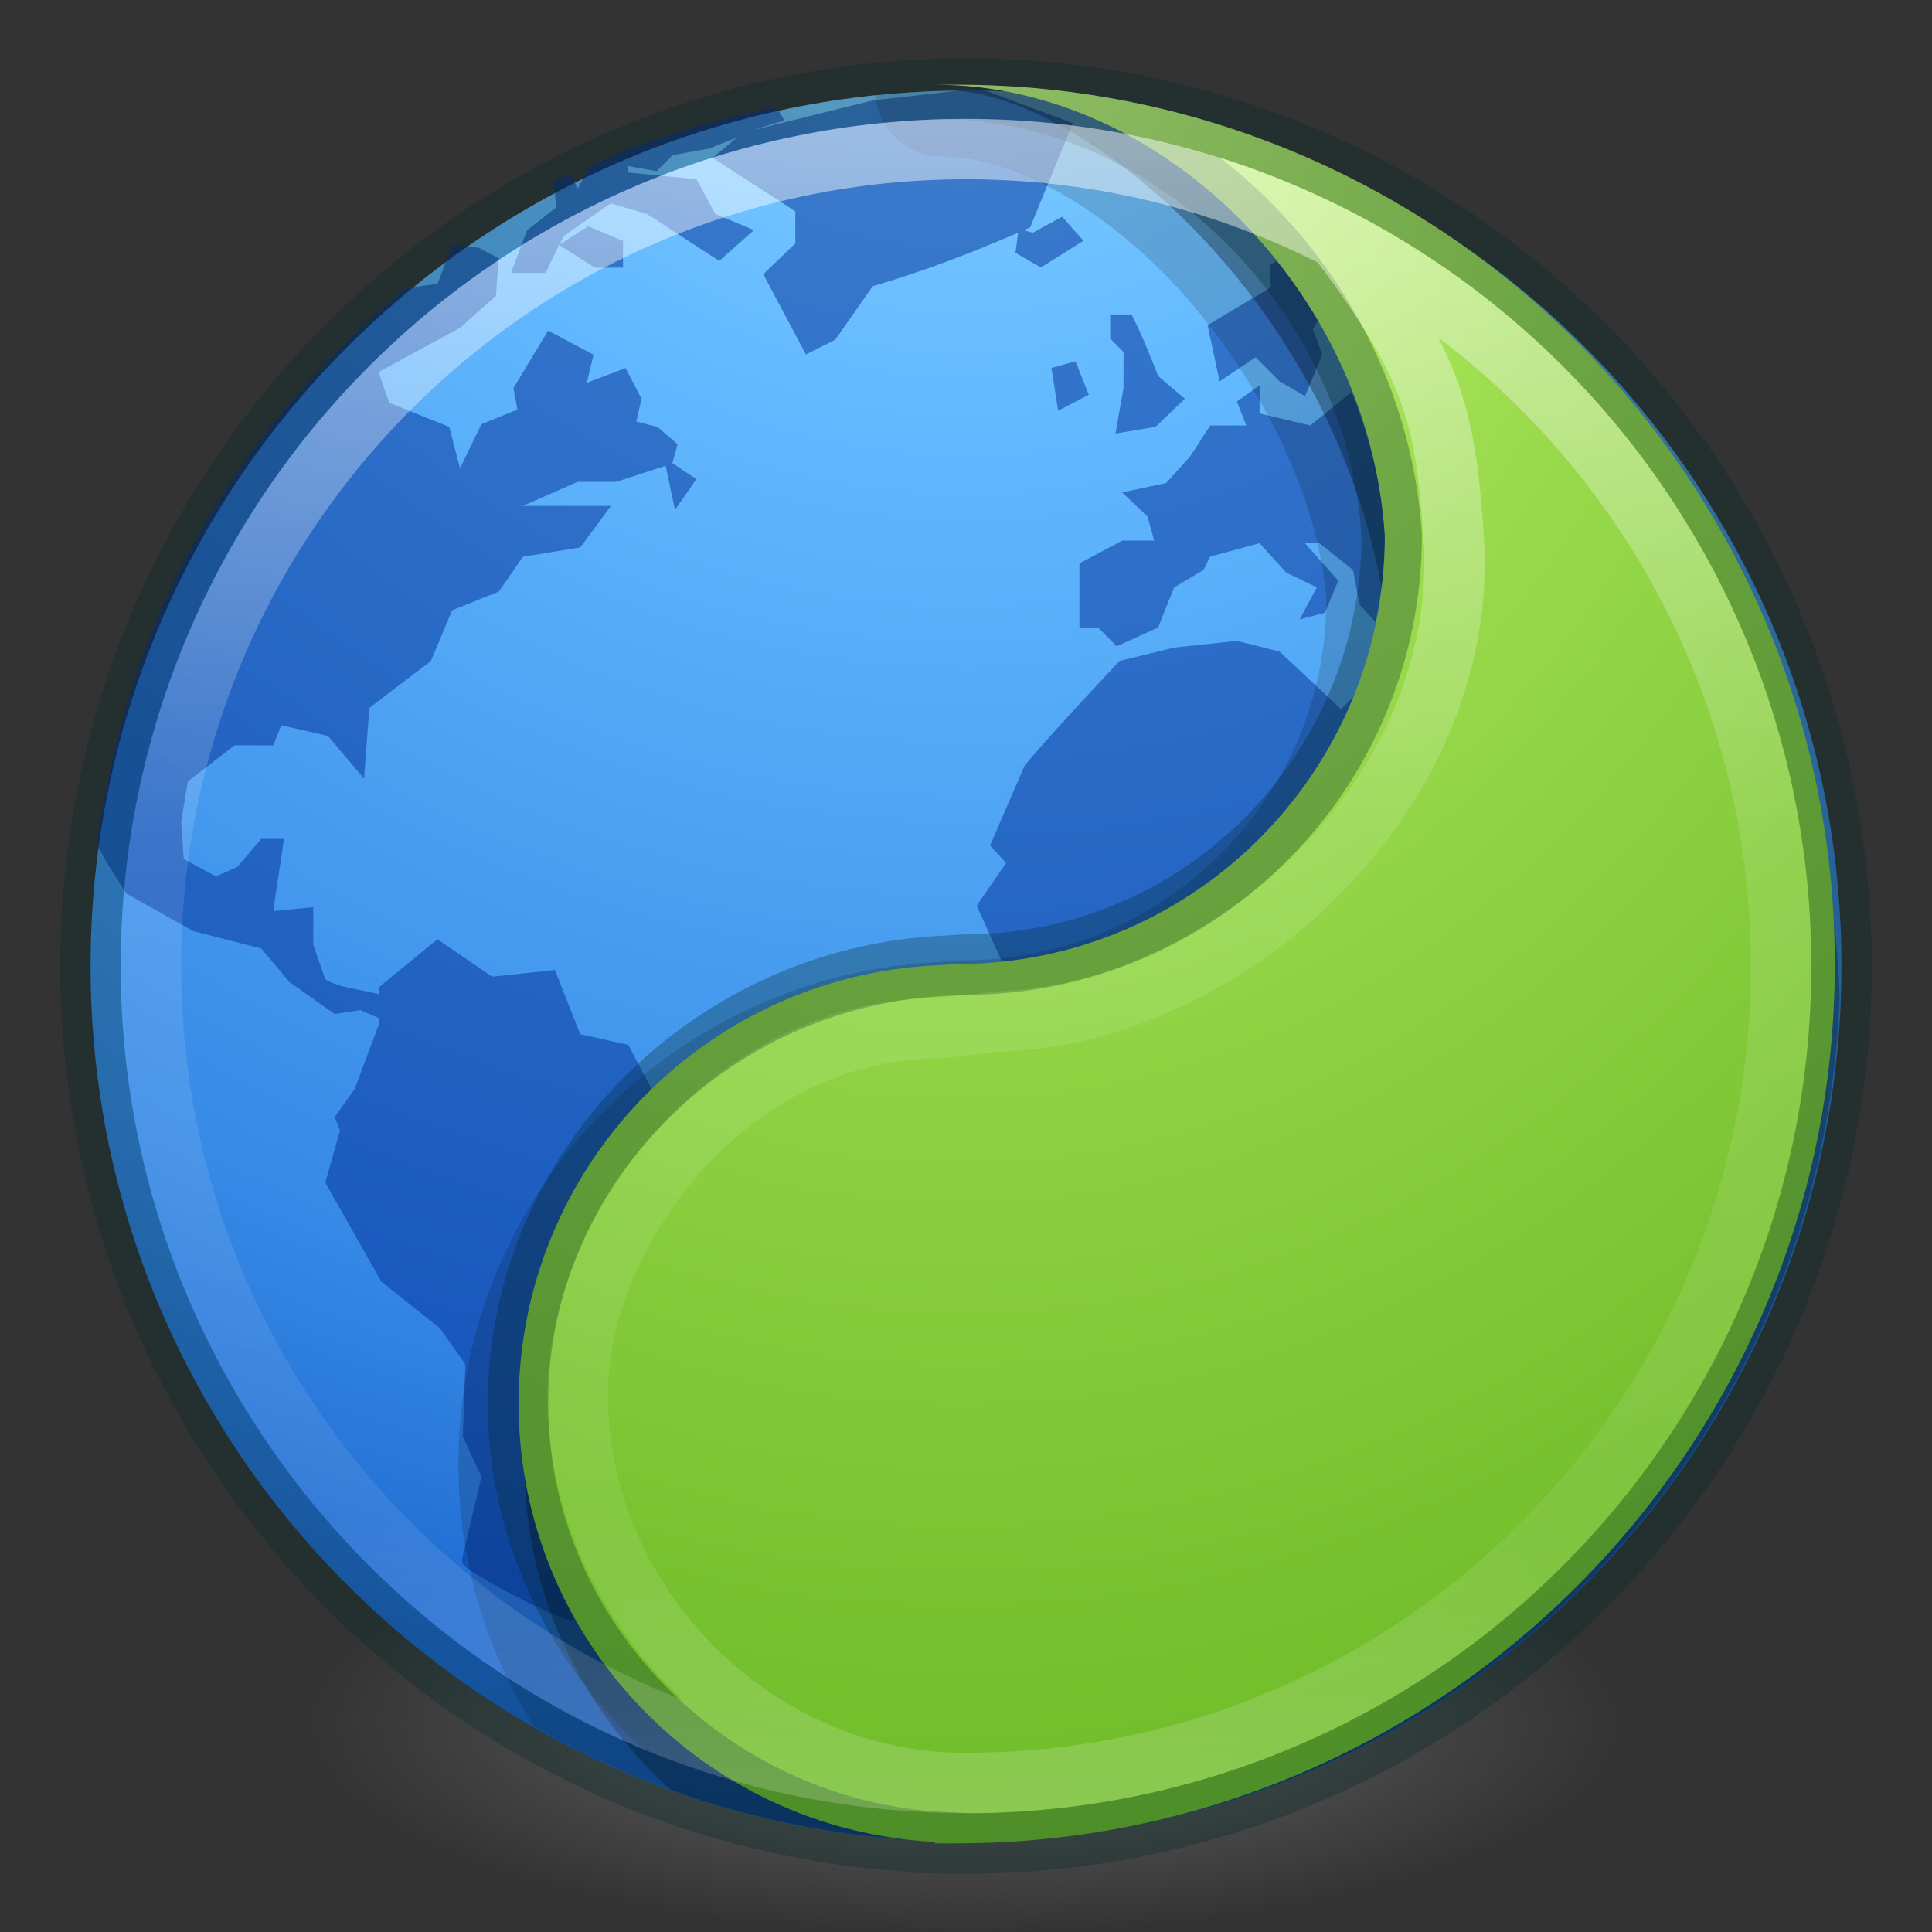 <svg height="32" width="32" xmlns="http://www.w3.org/2000/svg" xmlns:xlink="http://www.w3.org/1999/xlink"><rect width="100%" height="100%" fill="#333333" stroke="none"/><radialGradient id="a" cx="99.157" cy="186.171" gradientTransform="matrix(.175 0 0 .056 -1.377 18.119)" gradientUnits="userSpaceOnUse" r="62.769"><stop offset="0" stop-color="#3d3d3d"/><stop offset=".5" stop-color="#686868" stop-opacity=".498"/><stop offset="1" stop-color="#686868" stop-opacity="0"/></radialGradient><radialGradient id="b" cx="3.972" cy="8.45" gradientTransform="matrix(0 1.767 -1.87 -0 31.799 -9.591)" gradientUnits="userSpaceOnUse" r="20"><stop offset="0" stop-color="#8cd5ff"/><stop offset=".262" stop-color="#64baff"/><stop offset=".705" stop-color="#3689e6"/><stop offset="1" stop-color="#0d52bf"/></radialGradient><linearGradient id="c" gradientTransform="matrix(1.119 0 0 1.122 -64.797 -15.267)" gradientUnits="userSpaceOnUse" x1="71.204" x2="71.204" y1="15.369" y2="40.496"><stop offset="0" stop-color="#fff"/><stop offset=".424" stop-color="#fff" stop-opacity=".235"/><stop offset=".821" stop-color="#fff" stop-opacity=".157"/><stop offset="1" stop-color="#fff" stop-opacity=".392"/></linearGradient><radialGradient id="d" cx="-1.265" cy="8.45" fx=".667" gradientTransform="matrix(0 2.776 -2.188 -0 34.375 -2.076)" gradientUnits="userSpaceOnUse" r="20"><stop offset="0" stop-color="#d1ff82"/><stop offset=".262" stop-color="#9bdb4d"/><stop offset=".661" stop-color="#68b723"/><stop offset="1" stop-color="#3a9104"/></radialGradient><path d="m27 28.5a11 3.5 0 1 1 -22 0 11 3.5 0 1 1 22 0z" fill="url(#a)"/><path d="m16 1.5c-8.001 0-14.5 6.499-14.5 14.5 0 8.001 6.499 14.5 14.5 14.5 8.001 0 14.5-6.499 14.5-14.5 0-8.001-6.499-14.5-14.5-14.5z" fill="url(#b)"/><path d="m16.177 1.465-1.724.199-1.967.487c.166-.055.336-.102.508-.155l-.133-.222c-.413.083-.816.172-1.216.288-.02.006-.046.016-.066.022-.469.138-.923.284-1.37.465l-.044.044-.088.022c-.102.043-.208.088-.309.133l-.199.377-.111-.244c-.092.043-.197.088-.287.133l.044.421-.486.377-.265.709h.575l.221-.465.088-.155c.257-.172.512-.366.774-.532l.597.177c.396.255.797.521 1.194.775l.575-.51-.641-.266-.309-.576-1.127-.111-.022-.111.486.089.265-.266.619-.111c.144-.066.297-.123.442-.177l-.398.332 1.37.886v.532l-.531.51.707 1.329.486-.244.619-.886c.856-.251 1.602-.539 2.409-.886l-.044.332.42.244.707-.443-.354-.399-.486.266-.155-.044c.035-.015.075-.029.111-.044l.707-1.728-1.547-.576c-.02-0-.024 0-.044 0zm-6.919 2.592.597.377h.464v-.443l-.575-.244zm-1.768 0-.243.642s-.439.062-.553.089c-1.455 1.271-4.401 4.015-5.084 9.194.027.12.486.82.486.82l1.105.62 1.127.288.464.554.752.532.42-.066.309.133v.111l-.398 1.063-.332.465.088.222-.243.864.928 1.639.973.775.42.598-.044 1.196.309.665-.309 1.307c-.005.016-.02.068 0 .133.041.131 1.707 1.005 1.813.931.026-.019.021-.027.044-.044-.588-1.049-.928-2.255-.928-3.545 0-2.042.856-3.865 2.21-5.184l-.398-.753-.796-.177-.42-1.063-1.039.111-.906-.62-.973.798v.111c-.289-.079-.627-.094-.884-.244l-.199-.576v-.62l-.663.066c.053-.398.123-.798.177-1.196h-.376l-.398.465-.354.155-.531-.288-.044-.62.111-.665.774-.598h.641l.133-.332.774.177.597.709.088-1.174 1.017-.775.354-.842.774-.31.398-.576.95-.155.508-.687h-1.459l.906-.399h.641l.818-.266.155.731.354-.51-.398-.266.088-.31-.332-.288-.354-.089.088-.377-.265-.51-.641.244.111-.465-.752-.399-.575.953.066.354-.597.244-.354.731-.177-.687-.995-.399-.177-.51 1.348-.731.597-.532.044-.62-.332-.177zm13.661.266-.111.066v.377l-1.039.62.199.931.597-.399.398.399.42.244.287-.687-.155-.421.088-.155c-.204-.348-.436-.662-.685-.975zm-2.763.886v.399l.221.222v.598l-.133.753.663-.111.486-.465-.442-.377c-.14-.353-.267-.681-.442-1.019zm-.575.775-.398.111.111.709.508-.266zm3.05.399-.376.266.155.399h-.597l-.332.51-.398.443-.729.155.42.399.111.399h-.531l-.707.377v1.063h.309l.309.31.685-.31.265-.665.486-.288.111-.222.818-.222.442.487.508.244-.287.532.42-.111.221-.532-.553-.62h.243l.553.443.111.576.265.288c.094-.462.155-.951.155-1.44-.053-.831-.256-1.616-.553-2.371l-.685.554-.84-.199zm-.376 4.232-1.039.111-.906.222c-.521.56-1.076 1.147-1.569 1.728l-.575 1.329.265.288-.486.709.42.931c2.647-.278 4.875-2.026 5.836-4.409l-.221.222-1.017-.953z" fill="#002e99" opacity=".5"/><g transform="translate(41.927 -.454)"><path d="m-26.209 1.954c2.284 0 7.344 4.086 7.344 10.214 0 3.897-3.187 5.286-7.094 5.286l-.375.031c-3.836.194-6.906 3.344-6.906 7.219 0 2.147.947 4.082 2.438 5.406 1.523.544 3.167.844 4.875.844 7.83 0 14.2-6.235 14.469-14-.264-7.798-6.632-14.981-14.469-15-.011 0-.021-0-.031 0-.083 0-.167 0-.25 0z" opacity=".3"/><path d="m-25.927 1.954c-.511 0-1.003.011-1.5.062a1.108 1.108 0 0 0 1.094 1.031c1.217 0 2.795.899 4.062 2.344 1.254 1.429 2.188 3.326 2.312 5.0.001.019-.001.044 0 .062-.034 3.264-2.713 5.906-6 5.906a1.108 1.108 0 0 0 -.094 0l-.344.031h-.031c-4.396.239-7.906 3.863-7.906 8.312 0 1.601.458 3.09 1.25 4.344 2.115 1.207 4.55 1.906 7.156 1.906 8.001 0 14.5-6.499 14.5-14.5 0-8.001-6.499-14.5-14.5-14.5z" opacity=".15"/></g><path d="m15.484 1.403c3.775 0 7.194 3.432 7.453 7.469 0 3.915-3.174 7.095-7.08 7.095l-.373.023c-3.836.195-6.894 3.366-6.894 7.259 0 3.892 3.058 7.063 6.894 7.259v.023c.124.003.247 0 .373 0 8.018 0 14.533-6.529 14.533-14.564 0-8.035-6.515-14.564-14.533-14.564-.125 0-.248-.003-.373 0z" fill="url(#d)"/><g fill="none"><path d="m15.602 1.477c3.775 0 7.19 3.351 7.449 7.388 0 3.915-3.167 7.112-7.073 7.112l-.376.022c-3.836.195-7.022 3.352-7.022 7.245 0 3.892 3.186 7.072 7.022 7.267v.022c.124.003.251 0 .376 0m.022-29.067c-8.001 0-14.501 6.514-14.501 14.534 0 8.019 6.5 14.534 14.501 14.534 8.001 0 14.501-6.514 14.501-14.534 0-8.019-6.5-14.534-14.501-14.534z" opacity=".3" stroke="#002728"/><path d="m29.5 16c0 7.473-6.044 13.531-13.5 13.531-7.456 0-13.5-6.058-13.5-13.531 0-7.473 6.044-13.531 13.5-13.531 7.456 0 13.5 6.058 13.5 13.531zm-7.298-11.985c1.569 2.092 1.749 2.908 1.885 5.033.173 4.235-3.828 7.733-7.467 7.865-.341.027-.711.088-1.031.113-3.49 0-6.021 3.349-6.021 6.064 0 3.434 2.82 6.268 6.086 6.434" opacity=".5" stroke="url(#c)" stroke-linecap="round" stroke-linejoin="round"/></g></svg>
